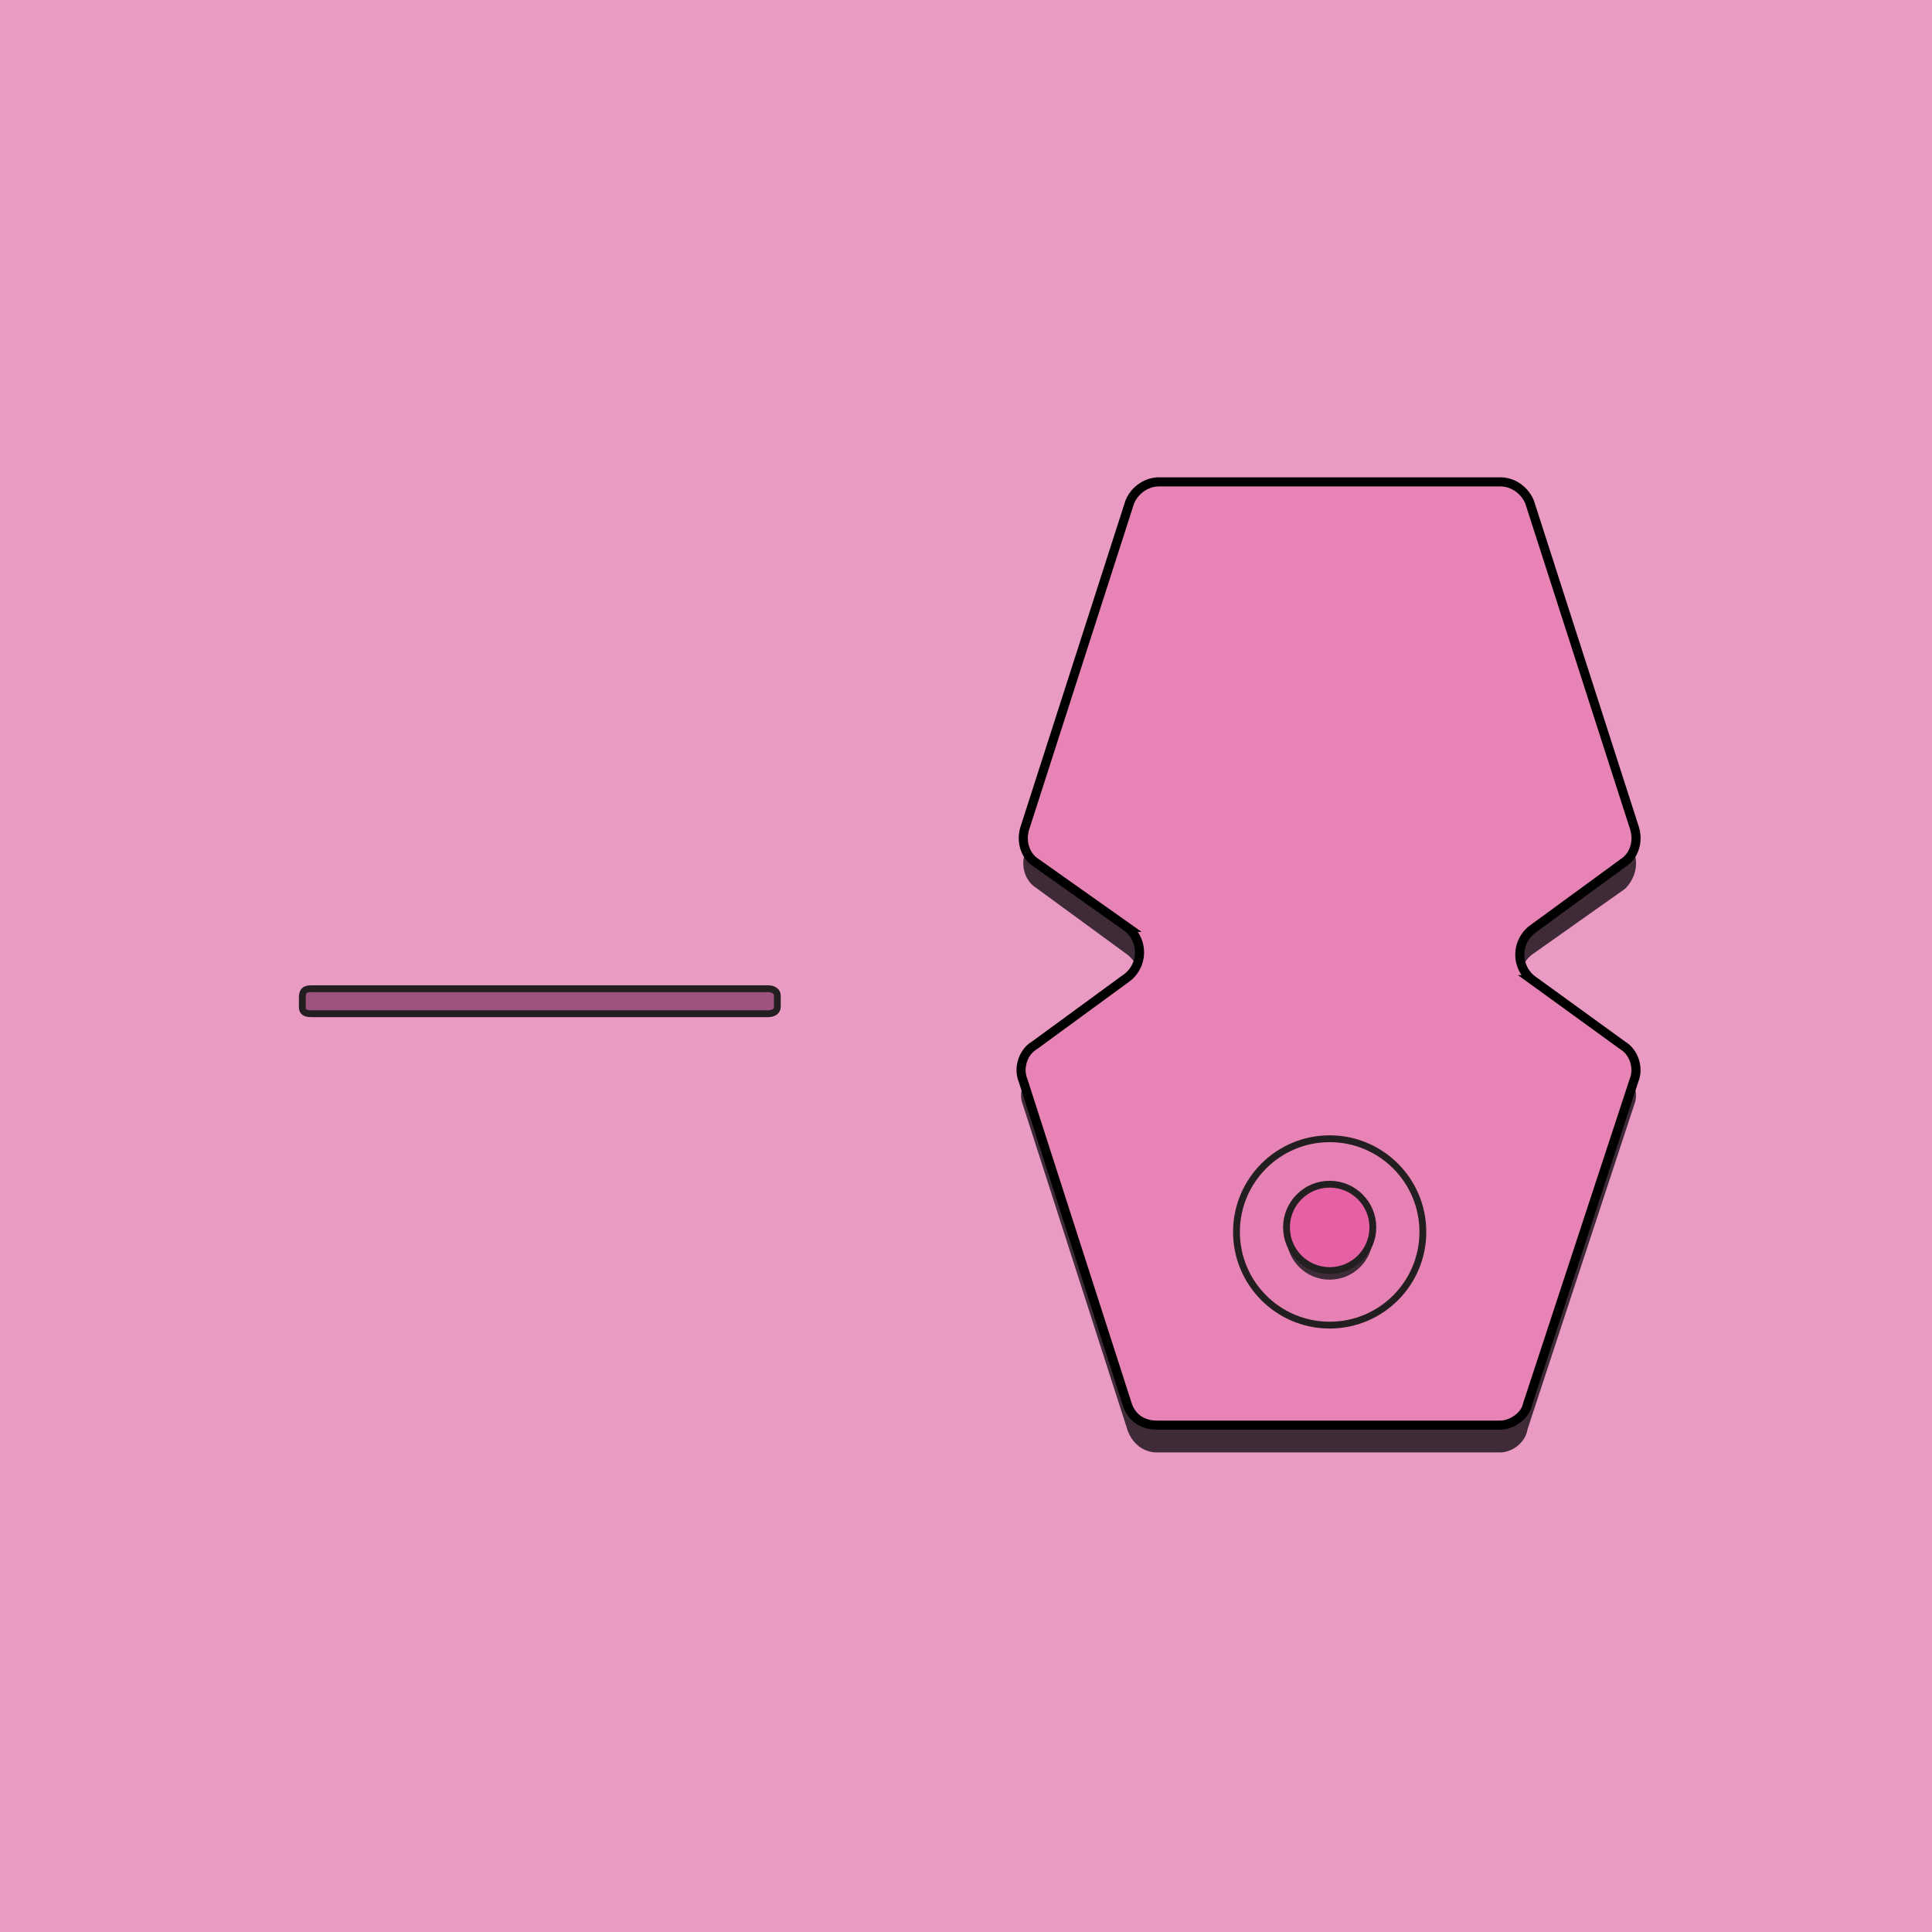 <svg xmlns="http://www.w3.org/2000/svg" viewBox="0 0 850 850"><defs/><path fill="#ea9bc3" d="M0 0h850v850H0z"/><path fill="#3f2a37" d="M719 375l-46-143c-2-5-7-9-13-9H510c-6 0-11 4-13 9l-46 143c-2 6 0 12 4 15l41 30a14 14 0 010 22l-41 29c-5 4-7 10-5 15l46 143c2 6 7 10 13 10h151c5 0 11-4 12-10l47-143c2-5 0-11-5-15l-40-29a14 14 0 010-22l41-29c4-4 6-10 4-16z"/><path fill="#e783b5" stroke="#000" stroke-miterlimit="10" stroke-width="4" d="M719 364l-46-143c-2-5-7-9-13-9H510c-6 0-11 4-13 9l-46 143c-2 6 0 12 4 15l41 29a14 14 0 010 22l-41 30c-5 3-7 10-5 15l46 143c2 6 7 9 13 9h151c5 0 11-4 12-9l47-143c2-5 0-12-5-15l-40-29a14 14 0 010-22l41-30c4-3 6-9 4-15z"/><circle cx="585" cy="542" r="41" fill="#e681b4" stroke="#231f20" stroke-miterlimit="10" stroke-width="3"/><circle cx="585" cy="544" r="19" fill="#3f2a37"/><circle cx="585" cy="540" r="19" fill="#e661a4" stroke="#231f20" stroke-miterlimit="10" stroke-width="3"/><path fill="#9e537f" stroke="#231f20" stroke-miterlimit="10" stroke-width="3" d="M137 435h201c2 0 4 1 4 3v5c0 2-2 3-4 3H137c-3 0-4-1-4-3v-4c0-3 1-4 4-4z"/></svg>